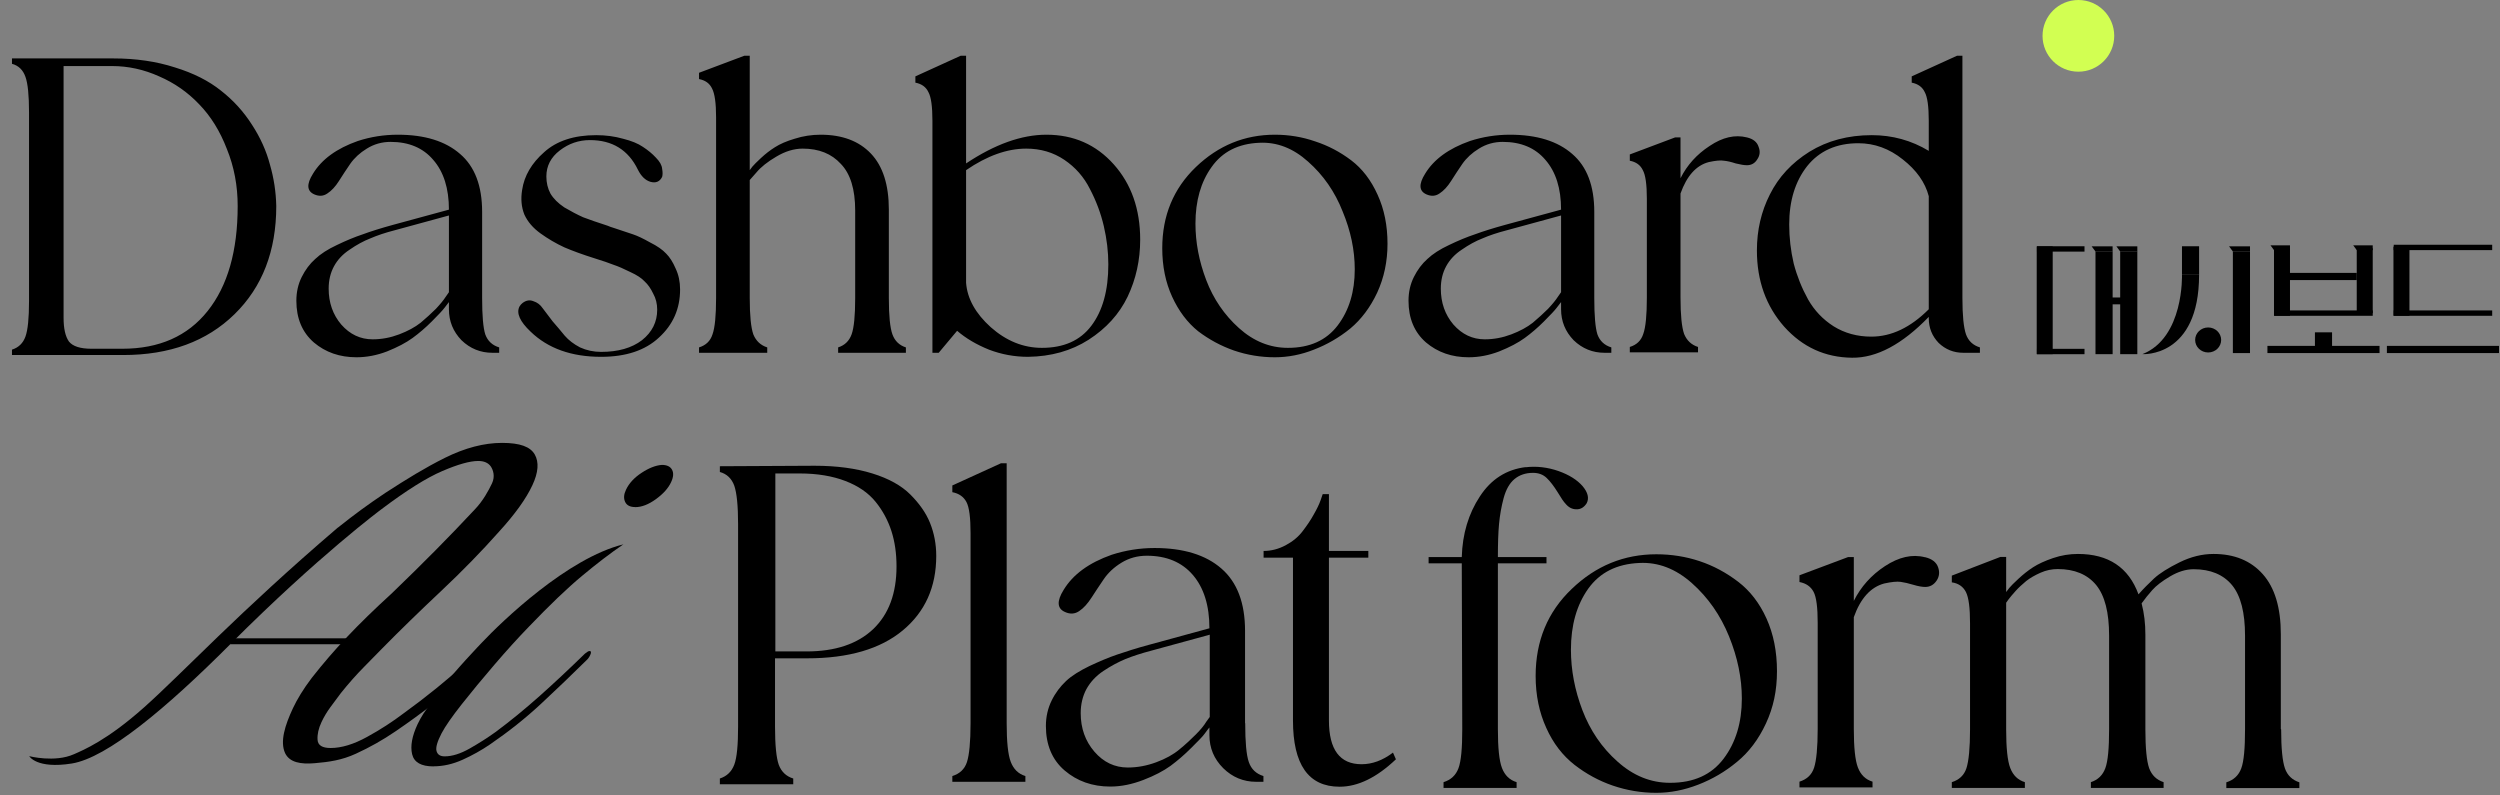 <svg width="858" height="273" viewBox="0 0 858 273" fill="none" xmlns="http://www.w3.org/2000/svg">
<rect x="0" y="0" width="858" height="273" fill="#808080" stroke="none"/>
<circle cx="713.302" cy="12.302" r="12.302" fill="#D2FF52"/>
<path d="M247.056 269.154V267.182C249.479 266.393 251.113 264.815 252.015 262.392C252.916 259.969 253.311 255.631 253.311 249.32V179.846C253.311 173.592 252.86 169.197 252.015 166.718C251.113 164.239 249.479 162.661 247.056 161.985V160.013C263.115 159.9 273.989 159.844 279.568 159.844C287.174 159.844 293.767 160.745 299.401 162.492C305.036 164.239 309.374 166.662 312.417 169.704C315.46 172.747 317.77 175.959 319.178 179.452C320.587 182.945 321.319 186.72 321.319 190.777C321.319 201.483 317.488 209.991 309.825 216.358C302.162 222.725 291.231 225.937 277.032 225.937H265.988V249.376C265.988 255.744 266.439 260.138 267.284 262.505C268.186 264.871 269.82 266.449 272.243 267.182V269.154H247H247.056ZM266.045 223.57H276.807C286.723 223.57 294.33 220.978 299.683 215.907C305.036 210.78 307.684 203.624 307.684 194.383C307.684 189.989 307.12 185.932 305.937 182.269C304.754 178.607 302.951 175.226 300.472 172.183C297.993 169.141 294.555 166.774 290.161 165.084C285.766 163.394 280.525 162.492 274.497 162.492H266.101V223.57H266.045Z" fill="black"/>
<path d="M345.49 248.195C345.49 254.562 345.941 259.013 346.899 261.492C347.857 263.971 349.491 265.605 351.914 266.338V268.31H326.84V266.338C329.375 265.549 331.066 263.971 331.855 261.549C332.643 259.126 333.094 254.674 333.094 248.195V182.947C333.094 177.65 332.643 174.101 331.686 172.297C330.728 170.494 329.15 169.368 326.84 168.917V166.607L343.518 159H345.49V248.195Z" fill="black"/>
<path d="M427.356 248.199C427.356 254.678 427.751 259.13 428.596 261.552C429.441 263.975 431.075 265.553 433.611 266.342V268.314H431.132C426.737 268.314 422.961 266.736 419.806 263.637C416.651 260.482 415.073 256.707 415.073 252.312V249.664C414.622 250.227 414.059 250.903 413.439 251.805C412.819 252.706 411.242 254.284 408.875 256.65C406.509 259.017 404.086 261.102 401.719 262.848C399.296 264.595 396.197 266.229 392.366 267.694C388.534 269.159 384.816 269.948 381.04 269.948C374.899 269.948 369.659 268.089 365.376 264.426C361.094 260.764 358.953 255.636 358.953 249.156C358.953 245.945 359.629 243.071 360.925 240.423C362.221 237.775 363.912 235.577 365.884 233.718C367.856 231.858 370.56 230.224 373.885 228.59C377.265 227.013 380.421 225.66 383.407 224.646C386.393 223.632 390.056 222.449 394.451 221.266L415.073 215.631C415.073 207.799 413.157 201.714 409.382 197.319C405.607 192.924 400.311 190.726 393.606 190.726C390.394 190.726 387.52 191.515 384.928 193.093C382.336 194.671 380.308 196.586 378.843 198.727C377.378 200.869 375.969 203.01 374.617 205.094C373.265 207.179 371.913 208.701 370.391 209.715C368.926 210.729 367.292 210.842 365.546 210.053C362.785 208.87 362.616 206.334 365.038 202.446C368.25 197.15 373.716 193.149 381.548 190.388C386.281 188.867 391.183 188.078 396.254 188.078C406.171 188.078 413.834 190.445 419.186 195.121C424.595 199.798 427.3 206.954 427.3 216.476V248.199H427.356ZM415.186 246.057V217.828L395.183 223.294C391.746 224.195 388.816 225.153 386.281 226.168C383.745 227.238 381.21 228.59 378.674 230.281C376.138 231.971 374.223 234.056 372.87 236.479C371.574 238.902 370.898 241.663 370.898 244.762C370.898 249.945 372.476 254.34 375.575 257.946C378.73 261.609 382.562 263.412 387.069 263.412C390.394 263.412 393.606 262.792 396.817 261.609C400.029 260.426 402.677 258.961 404.762 257.214C406.847 255.523 408.706 253.777 410.396 252.086C412.087 250.396 413.27 248.931 414.003 247.691L415.186 246.057Z" fill="black"/>
<path d="M478.064 258.281C478.29 258.732 478.628 259.521 479.078 260.591C472.486 266.846 466.063 270.001 459.752 270.001C449.046 270.001 443.75 262.395 443.75 247.238V191.399H433.664V189.089C436.312 189.089 438.848 188.413 441.271 187.117C443.694 185.821 445.666 184.187 447.131 182.215C448.596 180.299 449.892 178.384 450.906 176.524C451.976 174.665 452.765 173.031 453.272 171.566L453.948 169.594H456.09V189.089H469.612V191.399H456.09V247.238C456.09 257.267 459.808 262.282 467.302 262.282C470.908 262.282 474.514 260.986 478.008 258.338L478.064 258.281Z" fill="black"/>
<path d="M523.541 160.365C527.372 159.914 531.147 160.365 534.866 161.661C538.529 162.957 541.289 164.704 543.149 166.845C544.952 168.986 545.459 170.958 544.557 172.705C543.656 174.114 542.473 174.846 541.008 174.79C539.543 174.79 538.303 174.114 537.289 172.874C536.725 172.31 535.824 171.015 534.584 168.93C533.288 166.845 532.049 165.211 530.809 164.028C529.57 162.844 527.992 162.281 526.133 162.281C523.597 162.281 521.456 163.013 519.766 164.422C518.075 165.831 516.836 168.028 516.047 170.958C515.258 173.888 514.751 176.818 514.469 179.861C514.187 182.903 514.075 186.679 514.075 191.186H530.753V193.327H514.075V250.292C514.075 256.659 514.525 261.111 515.483 263.59C516.441 266.069 518.075 267.703 520.498 268.436V270.408H495.424V268.436C497.96 267.647 499.65 266.069 500.552 263.646C501.453 261.223 501.848 256.772 501.848 250.292L501.679 193.327H490.297V191.186H501.679C501.904 183.241 503.989 176.311 507.877 170.395C511.764 164.422 517.061 161.098 523.653 160.309L523.541 160.365Z" fill="black"/>
<path d="M568.445 190.227C573.629 190.227 578.587 191.015 583.32 192.593C588.053 194.171 592.448 196.537 596.505 199.636C600.562 202.735 603.83 206.905 606.253 212.258C608.676 217.61 609.859 223.639 609.859 230.344C609.859 237.05 608.619 242.797 606.084 248.262C603.548 253.728 600.224 258.123 596.167 261.447C592.11 264.828 587.659 267.42 582.869 269.279C578.08 271.138 573.291 272.096 568.445 272.096C563.261 272.096 558.303 271.251 553.514 269.617C548.724 267.983 544.329 265.56 540.329 262.461C536.328 259.306 533.06 255.136 530.694 249.84C528.271 244.543 527.031 238.627 527.031 231.978C527.031 219.977 531.144 210.004 539.427 202.115C547.71 194.171 557.345 190.227 568.501 190.227H568.445ZM573.234 268.659C581.292 268.659 587.377 265.898 591.547 260.377C595.716 254.855 597.801 247.981 597.801 239.754C597.801 232.711 596.336 225.611 593.406 218.399C590.476 211.187 586.25 205.102 580.672 200.143C575.094 195.185 569.065 192.875 562.585 193.213C554.866 193.551 549.062 196.481 545.062 202.059C541.118 207.637 539.145 214.568 539.145 222.963C539.145 229.894 540.441 236.824 543.09 243.755C545.738 250.685 549.738 256.601 555.148 261.391C560.557 266.236 566.529 268.659 573.122 268.659H573.234Z" fill="black"/>
<path d="M660.739 191.241C663.049 191.804 664.514 192.931 665.134 194.622C665.753 196.312 665.584 197.89 664.627 199.298C663.669 200.707 662.373 201.44 660.739 201.44C659.724 201.44 658.372 201.214 656.682 200.707C654.991 200.2 653.526 199.862 652.287 199.693C651.047 199.524 649.188 199.693 646.652 200.256C642.032 201.496 638.539 205.327 636.228 211.807V250.122C636.228 256.489 636.679 260.94 637.637 263.419C638.595 265.899 640.229 267.533 642.652 268.265V270.237H617.578V268.265C620.114 267.476 621.804 265.899 622.593 263.476C623.382 261.053 623.832 256.602 623.832 250.122V213.779C623.832 208.483 623.382 204.933 622.424 203.13C621.466 201.327 619.888 200.2 617.578 199.749V197.439L634.256 191.185H636.228V206.229C638.651 201.383 642.201 197.383 646.934 194.284C651.667 191.185 656.231 190.114 660.626 191.241H660.739Z" fill="black"/>
<path d="M782.892 250.35C782.892 256.83 783.343 261.281 784.188 263.704C785.033 266.127 786.723 267.705 789.146 268.494V270.466H764.073V268.494C766.608 267.705 768.299 266.127 769.2 263.704C770.102 261.281 770.496 256.83 770.496 250.35V218.177C770.496 210.232 769.031 204.485 766.045 200.823C763.059 197.217 758.664 195.357 752.86 195.357C750.212 195.357 747.507 196.202 744.746 197.836C741.985 199.471 739.957 201.048 738.661 202.513C737.365 203.978 736.125 205.499 734.999 207.077C735.9 210.514 736.294 214.064 736.294 217.783V250.294C736.294 256.774 736.745 261.225 737.59 263.648C738.492 266.071 740.126 267.648 742.549 268.437V270.409H717.588V268.437C720.011 267.648 721.645 266.071 722.546 263.648C723.448 261.225 723.842 256.774 723.842 250.294V218.121C723.842 210.176 722.377 204.429 719.391 200.766C716.405 197.16 712.01 195.301 706.206 195.301C704.234 195.301 702.262 195.695 700.346 196.541C698.43 197.386 696.74 198.344 695.388 199.414C694.035 200.541 692.796 201.668 691.782 202.795C690.711 203.978 689.922 204.936 689.359 205.668L688.514 206.852V250.294C688.514 256.661 688.964 261.112 689.922 263.591C690.88 266.071 692.514 267.705 694.937 268.437V270.409H669.863V268.437C672.399 267.648 674.089 266.071 674.878 263.648C675.667 261.225 676.118 256.774 676.118 250.294V213.951C676.118 208.655 675.667 205.105 674.709 203.189C673.751 201.33 672.173 200.203 669.863 199.865V197.555L686.542 191.131H688.514V203.189C688.739 202.851 689.077 202.4 689.584 201.781C690.091 201.161 691.106 200.147 692.74 198.625C694.317 197.16 696.008 195.808 697.754 194.681C699.501 193.554 701.811 192.484 704.628 191.526C707.446 190.568 710.263 190.117 713.137 190.117C723.617 190.117 730.547 194.738 733.928 203.978C735.562 202.119 737.365 200.316 739.281 198.513C741.197 196.766 744.126 194.907 748.014 192.991C751.902 191.075 755.79 190.117 759.678 190.117C766.834 190.117 772.468 192.427 776.581 197.048C780.695 201.668 782.779 208.542 782.779 217.67V250.181L782.892 250.35Z" fill="black"/>
<path d="M4.11 119.998C6.369 119.279 7.909 117.791 8.73 115.532C9.551 113.273 9.962 109.218 9.962 103.366V38.532C9.962 32.68 9.551 28.625 8.73 26.366C7.909 24.005 6.369 22.516 4.11 21.9V20.052H38.914C46.614 20.052 53.647 21.079 60.012 23.132C66.377 25.083 71.665 27.752 75.874 31.14C80.083 34.425 83.625 38.327 86.5 42.844C89.375 47.259 91.428 51.827 92.66 56.55C93.995 61.17 94.713 65.893 94.816 70.718C94.816 86.118 90.042 98.489 80.494 107.832C70.946 117.175 58.215 121.846 42.302 121.846H4.11V119.998ZM21.82 109.064C21.82 112.76 22.436 115.481 23.668 117.226C25.003 118.869 27.569 119.69 31.368 119.69H41.994C54.622 119.69 64.375 115.378 71.254 106.754C78.133 98.13 81.572 86.118 81.572 70.718C81.572 63.737 80.34 57.217 77.876 51.16C75.515 45 72.332 39.867 68.328 35.76C64.427 31.653 59.858 28.471 54.622 26.212C49.386 23.851 43.996 22.67 38.452 22.67H21.82V109.064ZM165.466 102.288C165.466 108.345 165.825 112.503 166.544 114.762C167.365 117.021 168.957 118.509 171.318 119.228V121.076H169.008C164.901 121.076 161.359 119.639 158.382 116.764C155.507 113.787 154.07 110.245 154.07 106.138V103.674C153.659 104.187 153.146 104.855 152.53 105.676C151.914 106.497 150.477 108.037 148.218 110.296C146.062 112.452 143.855 114.351 141.596 115.994C139.337 117.637 136.411 119.177 132.818 120.614C129.327 121.949 125.837 122.616 122.346 122.616C116.597 122.616 111.72 120.922 107.716 117.534C103.712 114.043 101.71 109.269 101.71 103.212C101.71 100.235 102.326 97.514 103.558 95.05C104.79 92.586 106.33 90.533 108.178 88.89C110.026 87.145 112.49 85.553 115.57 84.116C118.753 82.576 121.73 81.344 124.502 80.42C127.274 79.393 130.713 78.315 134.82 77.186L154.07 71.95C154.07 64.661 152.273 58.963 148.68 54.856C145.189 50.749 140.313 48.696 134.05 48.696C131.073 48.696 128.352 49.466 125.888 51.006C123.527 52.443 121.627 54.189 120.19 56.242C118.855 58.193 117.572 60.143 116.34 62.094C115.108 64.045 113.773 65.482 112.336 66.406C111.001 67.33 109.513 67.433 107.87 66.714C105.303 65.585 105.149 63.223 107.408 59.63C110.385 54.702 115.519 50.955 122.808 48.388C127.223 46.951 131.791 46.232 136.514 46.232C145.754 46.232 152.889 48.439 157.92 52.854C162.951 57.166 165.466 63.788 165.466 72.72V102.288ZM154.07 100.286V73.952L135.436 79.034C132.253 79.855 129.481 80.779 127.12 81.806C124.759 82.73 122.397 84.013 120.036 85.656C117.675 87.196 115.878 89.095 114.646 91.354C113.414 93.613 112.798 96.179 112.798 99.054C112.798 103.879 114.235 107.986 117.11 111.374C120.087 114.762 123.681 116.456 127.89 116.456C130.97 116.456 133.999 115.891 136.976 114.762C139.953 113.633 142.417 112.298 144.368 110.758C146.319 109.115 148.064 107.524 149.604 105.984C151.144 104.341 152.273 102.955 152.992 101.826L154.07 100.286ZM208.611 77.494C209.022 77.699 209.741 77.956 210.767 78.264C213.642 79.188 215.798 79.907 217.235 80.42C218.775 80.933 220.726 81.857 223.087 83.192C225.551 84.424 227.399 85.707 228.631 87.042C229.863 88.274 230.941 89.968 231.865 92.124C232.892 94.28 233.405 96.693 233.405 99.362C233.405 105.933 230.993 111.425 226.167 115.84C221.445 120.255 214.823 122.462 206.301 122.462C196.137 122.462 188.078 119.587 182.123 113.838C178.427 110.347 177.144 107.473 178.273 105.214C178.581 104.701 178.941 104.29 179.351 103.982C180.583 103.058 181.815 102.853 183.047 103.366C184.382 103.777 185.46 104.598 186.281 105.83C187.205 107.062 188.335 108.551 189.669 110.296C191.107 111.939 192.493 113.581 193.827 115.224C195.162 116.764 196.907 118.099 199.063 119.228C201.322 120.255 203.735 120.768 206.301 120.768C212.153 120.768 216.825 119.433 220.315 116.764C223.806 113.992 225.551 110.501 225.551 106.292C225.551 104.239 225.089 102.391 224.165 100.748C223.344 99.003 222.369 97.617 221.239 96.59C220.213 95.461 218.57 94.383 216.311 93.356C214.053 92.227 212.153 91.405 210.613 90.892C209.073 90.276 206.815 89.506 203.837 88.582C199.936 87.35 196.548 86.118 193.673 84.886C190.799 83.551 188.078 81.96 185.511 80.112C182.945 78.264 181.097 76.108 179.967 73.644C178.941 71.077 178.684 68.254 179.197 65.174C179.916 60.349 182.431 56.037 186.743 52.238C191.055 48.337 197.01 46.386 204.607 46.386C207.893 46.386 210.973 46.797 213.847 47.618C216.722 48.337 218.981 49.261 220.623 50.39C222.369 51.519 223.857 52.751 225.089 54.086C226.424 55.421 227.143 56.704 227.245 57.936C227.451 59.065 227.451 59.989 227.245 60.708C226.424 62.351 225.089 62.915 223.241 62.402C221.496 61.889 220.059 60.503 218.929 58.244C215.644 51.468 210.151 48.08 202.451 48.08C198.653 48.08 195.213 49.261 192.133 51.622C189.053 53.983 187.513 56.961 187.513 60.554C187.513 62.71 187.975 64.661 188.899 66.406C189.926 68.151 191.517 69.743 193.673 71.18C195.932 72.515 198.088 73.644 200.141 74.568C202.297 75.389 205.121 76.365 208.611 77.494ZM305.05 102.288C305.05 108.345 305.461 112.503 306.282 114.762C307.103 117.021 308.643 118.509 310.902 119.228V121.076H287.648V119.228C289.907 118.509 291.447 117.021 292.268 114.762C293.089 112.503 293.5 108.345 293.5 102.288V72.258C293.5 64.969 291.857 59.63 288.572 56.242C285.389 52.751 281.026 51.006 275.482 51.006C272.505 51.006 269.476 51.93 266.396 53.778C263.419 55.523 261.16 57.32 259.62 59.168L257.31 61.786V102.288C257.31 108.243 257.721 112.401 258.542 114.762C259.466 117.021 261.057 118.509 263.316 119.228V121.076H239.908V119.228C242.269 118.509 243.809 117.021 244.528 114.762C245.349 112.503 245.76 108.345 245.76 102.288V40.226C245.76 35.401 245.298 32.115 244.374 30.37C243.553 28.625 242.064 27.547 239.908 27.136V24.98L255.462 19.128H257.31V58.398C257.515 58.09 257.823 57.679 258.234 57.166C258.747 56.55 259.723 55.575 261.16 54.24C262.7 52.803 264.291 51.571 265.934 50.544C267.679 49.415 269.938 48.439 272.71 47.618C275.585 46.694 278.562 46.232 281.642 46.232C289.034 46.232 294.783 48.388 298.89 52.7C302.997 57.012 305.05 63.429 305.05 71.95V102.288ZM359.126 46.232C368.468 46.232 376.168 49.62 382.226 56.396C388.283 63.172 391.312 71.796 391.312 82.268C391.312 89.249 389.874 95.769 387 101.826C384.125 107.781 379.659 112.709 373.602 116.61C367.647 120.409 360.717 122.359 352.812 122.462C348.192 122.462 343.726 121.641 339.414 119.998C335.102 118.253 331.457 116.097 328.48 113.53L322.166 121.076H320.01V41.458C320.01 36.53 319.548 33.245 318.624 31.602C317.802 29.857 316.314 28.779 314.158 28.368V26.212L329.712 19.128H331.56V56.088C341.416 49.517 350.604 46.232 359.126 46.232ZM357.586 119.382C365.08 119.382 370.727 116.867 374.526 111.836C378.427 106.703 380.378 99.67 380.378 90.738C380.378 86.426 379.864 82.063 378.838 77.648C377.811 73.233 376.22 68.973 374.064 64.866C372.01 60.759 369.084 57.423 365.286 54.856C361.487 52.289 357.124 51.006 352.196 51.006C345.625 51.006 338.746 53.47 331.56 58.398V97.052C331.97 102.493 334.794 107.575 340.03 112.298C345.368 117.021 351.22 119.382 357.586 119.382ZM437.539 46.232C442.365 46.232 446.985 47.002 451.399 48.542C455.814 49.979 459.921 52.135 463.719 55.01C467.518 57.885 470.547 61.837 472.805 66.868C475.064 71.796 476.193 77.391 476.193 83.654C476.193 89.711 475.013 95.307 472.651 100.44C470.29 105.471 467.21 109.577 463.411 112.76C459.613 115.84 455.455 118.253 450.937 119.998C446.523 121.743 442.057 122.616 437.539 122.616C432.714 122.616 428.043 121.846 423.525 120.306C419.111 118.766 415.004 116.559 411.205 113.684C407.509 110.707 404.532 106.754 402.273 101.826C400.015 96.898 398.885 91.354 398.885 85.194C398.885 74.003 402.735 64.712 410.435 57.32C418.135 49.928 427.17 46.232 437.539 46.232ZM442.005 119.382C449.5 119.382 455.198 116.815 459.099 111.682C463.001 106.549 464.951 100.132 464.951 92.432C464.951 85.861 463.565 79.239 460.793 72.566C458.124 65.79 454.171 60.092 448.935 55.472C443.802 50.852 438.207 48.696 432.149 49.004C424.963 49.312 419.521 52.084 415.825 57.32C412.129 62.453 410.281 68.921 410.281 76.724C410.281 83.192 411.513 89.66 413.977 96.128C416.441 102.596 420.189 108.089 425.219 112.606C430.25 117.123 435.845 119.382 442.005 119.382ZM547.157 102.288C547.157 108.345 547.517 112.503 548.235 114.762C549.057 117.021 550.648 118.509 553.009 119.228V121.076H550.699C546.593 121.076 543.051 119.639 540.073 116.764C537.199 113.787 535.761 110.245 535.761 106.138V103.674C535.351 104.187 534.837 104.855 534.221 105.676C533.605 106.497 532.168 108.037 529.909 110.296C527.753 112.452 525.546 114.351 523.287 115.994C521.029 117.637 518.103 119.177 514.509 120.614C511.019 121.949 507.528 122.616 504.037 122.616C498.288 122.616 493.411 120.922 489.407 117.534C485.403 114.043 483.401 109.269 483.401 103.212C483.401 100.235 484.017 97.514 485.249 95.05C486.481 92.586 488.021 90.533 489.869 88.89C491.717 87.145 494.181 85.553 497.261 84.116C500.444 82.576 503.421 81.344 506.193 80.42C508.965 79.393 512.405 78.315 516.511 77.186L535.761 71.95C535.761 64.661 533.965 58.963 530.371 54.856C526.881 50.749 522.004 48.696 515.741 48.696C512.764 48.696 510.043 49.466 507.579 51.006C505.218 52.443 503.319 54.189 501.881 56.242C500.547 58.193 499.263 60.143 498.031 62.094C496.799 64.045 495.465 65.482 494.027 66.406C492.693 67.33 491.204 67.433 489.561 66.714C486.995 65.585 486.841 63.223 489.099 59.63C492.077 54.702 497.21 50.955 504.499 48.388C508.914 46.951 513.483 46.232 518.205 46.232C527.445 46.232 534.581 48.439 539.611 52.854C544.642 57.166 547.157 63.788 547.157 72.72V102.288ZM535.761 100.286V73.952L517.127 79.034C513.945 79.855 511.173 80.779 508.811 81.806C506.45 82.73 504.089 84.013 501.727 85.656C499.366 87.196 497.569 89.095 496.337 91.354C495.105 93.613 494.489 96.179 494.489 99.054C494.489 103.879 495.927 107.986 498.801 111.374C501.779 114.762 505.372 116.456 509.581 116.456C512.661 116.456 515.69 115.891 518.667 114.762C521.645 113.633 524.109 112.298 526.059 110.758C528.01 109.115 529.755 107.524 531.295 105.984C532.835 104.341 533.965 102.955 534.683 101.826L535.761 100.286ZM599.543 47.156C601.699 47.669 603.033 48.747 603.547 50.39C604.163 51.93 604.009 53.367 603.085 54.702C602.263 56.037 601.083 56.704 599.543 56.704C598.619 56.704 597.335 56.499 595.693 56.088C594.153 55.575 592.818 55.267 591.689 55.164C590.559 54.959 588.814 55.113 586.453 55.626C582.141 56.755 578.907 60.349 576.751 66.406V102.134C576.751 108.089 577.161 112.247 577.983 114.608C578.907 116.867 580.498 118.355 582.757 119.074V120.922H559.349V119.074C561.71 118.355 563.25 116.867 563.969 114.608C564.79 112.349 565.201 108.191 565.201 102.134V68.254C565.201 63.326 564.739 60.041 563.815 58.398C562.993 56.653 561.505 55.575 559.349 55.164V53.008L574.903 47.156H576.751V61.17C579.009 56.653 582.346 52.957 586.761 50.082C591.175 47.105 595.436 46.129 599.543 47.156ZM673.501 102.288C673.501 108.243 673.912 112.401 674.733 114.762C675.554 117.021 677.146 118.509 679.507 119.228V121.076H673.809C670.524 121.076 667.7 119.947 665.339 117.688C663.08 115.327 661.951 112.503 661.951 109.218V108.756C652.814 118.201 644.036 122.873 635.617 122.77C626.377 122.667 618.626 119.125 612.363 112.144C606.1 105.06 602.969 96.333 602.969 85.964C602.969 78.983 604.458 72.566 607.435 66.714C610.412 60.759 614.93 55.883 620.987 52.084C627.147 48.285 634.282 46.386 642.393 46.386C649.477 46.386 655.996 48.183 661.951 51.776V41.458C661.951 36.53 661.489 33.245 660.565 31.602C659.744 29.857 658.255 28.779 656.099 28.368V26.212L671.653 19.128H673.501V102.288ZM661.951 102.288V67.33C660.719 62.607 657.742 58.398 653.019 54.702C648.399 51.006 643.317 49.158 637.773 49.158C630.278 49.158 624.426 51.776 620.217 57.012C616.11 62.248 614.057 68.921 614.057 77.032C614.057 81.549 614.57 86.015 615.597 90.43C616.726 94.742 618.369 98.849 620.525 102.75C622.681 106.549 625.607 109.629 629.303 111.99C633.102 114.351 637.414 115.532 642.239 115.532C649.118 115.532 655.688 112.401 661.951 106.138C661.951 105.317 661.951 104.033 661.951 102.288Z" fill="black"/>
<g clip-path="url(#clip0_721_2503)">
<path d="M115.939 181.1C121.871 176.373 126.254 173.191 132.225 169.177C139.64 164.371 145.85 160.543 152.735 157.11C159.62 153.703 166.135 152 172.318 152C178.502 152 181.984 153.32 183.52 155.961C185.029 158.602 184.778 162.127 182.712 166.537C180.554 171.171 176.754 176.452 171.338 182.394C165.274 189.233 158.614 196.046 151.358 202.872C144.089 209.712 137.31 216.3 131.021 222.69C129.749 224.011 127.737 226.057 125.023 228.803C122.308 231.55 119.62 234.573 116.972 237.887C115.82 239.432 114.629 241.03 113.41 242.68C112.192 244.331 111.173 246.047 110.352 247.79C109.319 249.995 108.856 252.041 108.988 253.903C109.107 255.791 110.603 256.715 113.463 256.715C117.211 256.715 121.381 255.448 125.976 252.913C130.584 250.391 134.741 247.684 138.515 244.819C146.155 239.313 153.689 233.2 161.143 226.48C168.571 219.772 176.145 212.656 183.824 205.17C184.897 204.298 185.546 203.849 185.771 203.849C186.658 203.849 186.618 204.853 185.705 206.82C185.095 208.14 184.407 209.131 183.665 209.791C176.29 217.066 168.796 224.156 161.156 231.101C153.503 238.033 144.989 244.713 135.615 251.077C131.418 253.943 126.929 256.478 122.149 258.669C117.369 260.874 113.013 261.508 108.008 261.931C103.175 262.34 99.375 261.68 97.839 258.458C96.052 254.497 97.773 248.965 100.554 243.023C101.891 240.158 104.142 236.382 107.015 232.632C114.629 222.941 122.639 214.438 134.41 203.691C145.228 193.273 154.033 184.388 162.864 174.934C165.844 171.845 167.697 168.306 168.849 165.903C169.988 163.487 169.26 161.256 168.399 160.028C167.525 158.826 166.108 158.206 164.122 158.206C161.262 158.206 157.144 159.367 151.769 161.678C146.393 163.989 139.455 168.332 130.968 174.723C130.968 174.723 109.491 190.593 79.064 221.066C57.019 243.155 36.734 260.095 24.632 262.036C12.53 263.977 10.027 259.514 10.027 259.514C10.027 259.514 18.766 261.785 25.36 258.854C28.578 257.428 36.721 254.114 49.432 242.786C62.818 230.863 81.62 210.411 115.966 181.047L115.939 181.1Z" fill="black"/>
<path d="M213.974 186.793C209.551 189.803 204.798 193.434 199.753 197.646C194.682 201.858 188.618 207.681 181.547 215.048C177.747 218.969 173.788 223.34 169.657 228.159C165.513 232.978 161.779 237.507 158.456 241.719C155.132 245.931 152.815 249.258 151.544 251.674C150.061 254.539 149.479 256.572 149.823 257.774C150.167 258.989 151.094 259.583 152.603 259.583C155.172 259.583 158.032 258.685 161.223 256.876C164.401 255.067 167.353 253.192 170.081 251.225C175.152 247.462 180.223 243.303 185.281 238.801C190.339 234.285 195.49 229.453 200.746 224.33C201.475 223.736 201.991 223.432 202.296 223.432C202.905 223.432 202.984 223.881 202.574 224.792C202.216 225.558 201.792 226.152 201.276 226.601C196.231 231.579 191.041 236.556 185.705 241.521C180.369 246.498 174.49 251.159 168.082 255.543C165.208 257.497 162.097 259.239 158.76 260.745C155.41 262.25 152.087 263.002 148.777 263.002V263.029C144.553 263.029 142.104 261.642 141.441 258.843C140.779 256.057 141.415 252.625 143.308 248.558C143.865 247.357 144.566 246.115 145.387 244.821C146.208 243.541 149.796 238.576 150.736 237.216C155.861 230.443 165.288 220.633 165.288 220.633C172.319 213.173 194.788 191.546 213.987 186.806M217.986 174.025C216.251 174.025 215.099 173.431 214.543 172.243C213.987 171.055 214.08 169.668 214.835 168.097C215.867 165.879 217.642 163.951 220.171 162.288C222.686 160.624 225.017 159.713 227.148 159.555C228.883 159.555 230.061 160.109 230.644 161.218C231.24 162.327 231.134 163.753 230.313 165.496C229.36 167.556 227.612 169.497 225.096 171.319C222.58 173.141 220.223 174.052 217.999 174.052L217.986 174.025Z" fill="black"/>
<path d="M127.328 219.07H79.039V221.104H127.328V219.07Z" fill="black"/>
</g>
<path d="M778.182 121.172H816.656V118.706H778.182V121.172Z" fill="black"/>
<path d="M794.482 119.938H800.363V114.056H794.482V119.938Z" fill="black"/>
<path d="M808.835 93.656H783.59V96.122H808.835V93.656Z" fill="black"/>
<path d="M779.223 84.195L780.445 85.843H785.923V84.195H779.223Z" fill="black"/>
<path d="M785.921 85.203H780.434V108.376H785.921V85.203Z" fill="black"/>
<path d="M807.621 84.195L808.844 85.843H814.321V84.195H807.621Z" fill="black"/>
<path d="M814.32 85.203H808.832V107.457H814.32V85.203Z" fill="black"/>
<path d="M814.322 106.539H780.527V108.378H814.322V106.539Z" fill="black"/>
<path d="M717.859 84.547L719.173 86.315H725.045V84.547H717.859Z" fill="black"/>
<path d="M725.054 86.312H719.172V121.552H725.054V86.312Z" fill="black"/>
<path d="M726.348 84.547L727.651 86.315H733.533V84.547H726.348Z" fill="black"/>
<path d="M733.53 86.312H727.648V121.552H733.53V86.312Z" fill="black"/>
<path d="M729.691 102.094H722.102V104.448H729.691V102.094Z" fill="black"/>
<path d="M704.488 84.562H699V121.551H704.488V84.562Z" fill="black"/>
<path d="M715.403 84.516H699.082V86.355H715.403V84.516Z" fill="black"/>
<path d="M715.403 119.719H699.082V121.558H715.403V119.719Z" fill="black"/>
<path d="M819.182 121.172H857.656V118.706H819.182V121.172Z" fill="black"/>
<path d="M826.921 84.648H821.434V108.367H826.921V84.648Z" fill="black"/>
<path d="M855.322 84H821.527V85.839H855.322V84Z" fill="black"/>
<path d="M855.322 106.539H821.527V108.378H855.322V106.539Z" fill="black"/>
<path d="M765.016 84.547L766.329 86.315H772.201V84.547H765.016Z" fill="black"/>
<path d="M772.202 86.312H766.32V121.179H772.202V86.312Z" fill="black"/>
<path d="M757.839 120.968C760.305 120.968 762.303 119.046 762.303 116.675C762.303 114.305 760.305 112.383 757.839 112.383C755.374 112.383 753.375 114.305 753.375 116.675C753.375 119.046 755.374 120.968 757.839 120.968Z" fill="black"/>
<path d="M754.727 84.516H748.855V94.308H754.727V84.516Z" fill="black"/>
<path d="M748.856 94.305C748.856 94.305 749.584 115.912 735.273 121.541C735.273 121.541 754.728 122.865 754.728 94.305" fill="black"/>
<defs>
<clipPath id="clip0_721_2503">
<rect width="221" height="111" fill="white" transform="translate(10 152)"/>
</clipPath>
</defs>
</svg>
